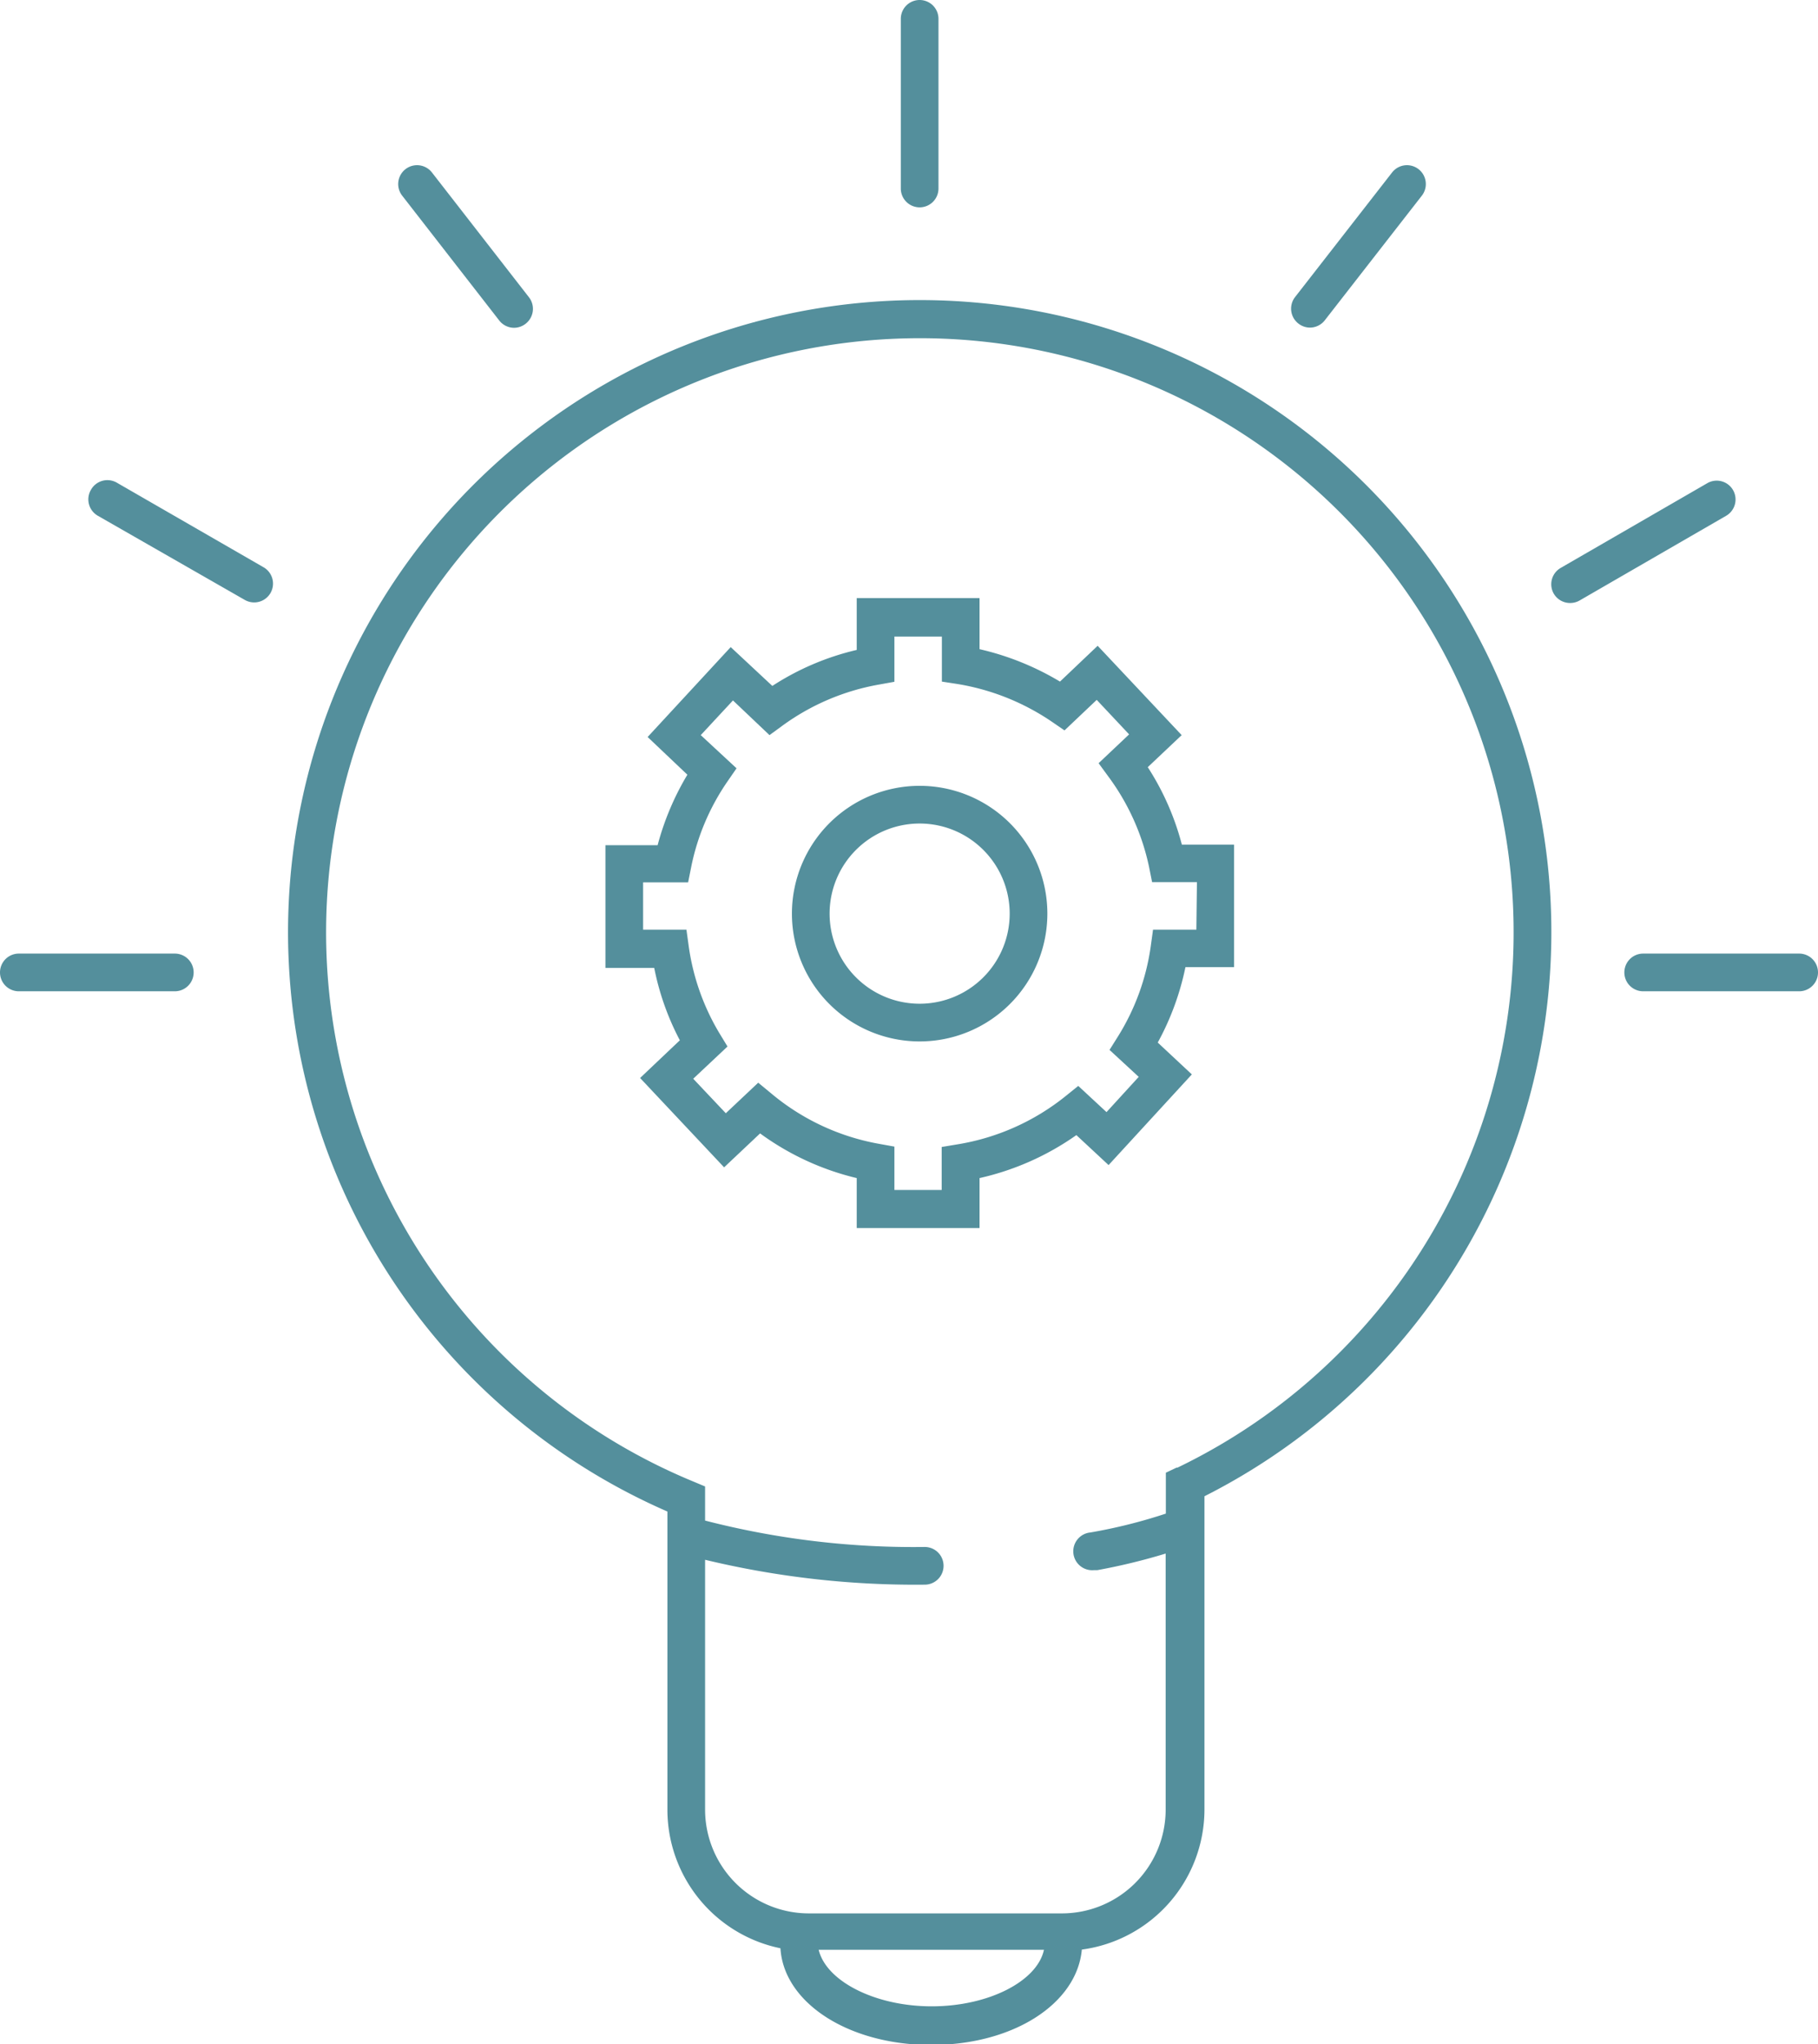 <svg xmlns="http://www.w3.org/2000/svg" viewBox="0 0 96.51 108.44"><defs><style>.a271d26d-29ee-47f0-8353-d0356c457f1e{fill:#548f9c;}</style></defs><title>1_EFICIENCIA_ENERGÉTICA</title><g id="a254cb8f-75d3-4dbd-961c-9eb6599fcd76" data-name="Capa 2"><g id="a1cc0d79-9f66-4628-ac47-b6a17c4d7537" data-name="Capa 1"><path class="a271d26d-29ee-47f0-8353-d0356c457f1e" d="M48.82,15.92A33.53,33.53,0,0,0,35.43,80.19V96a7.51,7.51,0,0,0,6,7.36c.18,2.9,3.62,5.13,8,5.13s7.74-2.2,8-5.06A7.51,7.51,0,0,0,63.94,96V81h0V79.38A33.53,33.53,0,0,0,48.82,15.92Zm.64,90.52c-3,0-5.6-1.33-6-3H55.42C55.06,105.11,52.48,106.44,49.46,106.44Zm13-28.58-.57.27V80.3a27.81,27.81,0,0,1-4,1,1,1,0,0,0,.18,2h.18a32.26,32.26,0,0,0,3.63-.88V96a5.51,5.51,0,0,1-5.5,5.51H42.93A5.51,5.51,0,0,1,37.43,96V82.75a47.74,47.74,0,0,0,11.66,1.32,1,1,0,0,0,0-2,44.33,44.33,0,0,1-11.66-1.4V78.86l-.62-.26a31.52,31.52,0,1,1,25.7-.74Z"></path><path class="a271d26d-29ee-47f0-8353-d0356c457f1e" d="M48.82,41.69a6.78,6.78,0,1,0,6.78,6.78A6.78,6.78,0,0,0,48.82,41.69Zm0,11.56a4.78,4.78,0,1,1,4.78-4.78A4.78,4.78,0,0,1,48.82,53.25Z"></path><path class="a271d26d-29ee-47f0-8353-d0356c457f1e" d="M60.93,40.7,62.73,39l-4.46-4.74-2,1.9A14.64,14.64,0,0,0,52,34.44V31.73H45.48v2.75A14.1,14.1,0,0,0,41,36.39l-2.21-2.06L34.38,39.1l2.11,2a14.5,14.5,0,0,0-1.58,3.74H32.14v6.51h2.59a14.06,14.06,0,0,0,1.36,3.84l-2.11,2,4.46,4.74,1.91-1.8a14.31,14.31,0,0,0,5.13,2.37v2.65H52V62.5a14.4,14.4,0,0,0,5.14-2.28l1.71,1.59L63.27,57l-1.81-1.69a14.33,14.33,0,0,0,1.47-4h2.58V44.81H62.74A14.12,14.12,0,0,0,60.93,40.7Zm2.58,8.62h-2.3l-.12.87A12.23,12.23,0,0,1,59.34,55l-.44.7,1.55,1.43L58.74,59l-1.5-1.39-.67.54a12.3,12.3,0,0,1-5.74,2.56l-.84.14v2.28H47.48v-2.3l-.83-.15A12.26,12.26,0,0,1,40.93,58l-.68-.56-1.72,1.62L36.8,57.23l1.82-1.71-.42-.69a12.27,12.27,0,0,1-1.64-4.64l-.12-.87h-2.3V46.81h2.39l.16-.8a12.24,12.24,0,0,1,1.92-4.54l.49-.71L37.2,39l1.71-1.84L40.85,39l.67-.49a12.33,12.33,0,0,1,5.13-2.19l.83-.15v-2.4H50v2.39l.84.13a12.5,12.5,0,0,1,5,2l.67.46,1.71-1.62,1.72,1.83-1.62,1.53.52.71A12.32,12.32,0,0,1,61,46l.16.8h2.38Z"></path><path class="a271d26d-29ee-47f0-8353-d0356c457f1e" d="M48.82,11a1,1,0,0,0,1-1V1a1,1,0,0,0-2,0v9A1,1,0,0,0,48.82,11Z"></path><path class="a271d26d-29ee-47f0-8353-d0356c457f1e" d="M26.5,17a1,1,0,0,0,.79.39,1,1,0,0,0,.62-.22,1,1,0,0,0,.17-1.4L22.93,9.15a1,1,0,1,0-1.58,1.23Z"></path><path class="a271d26d-29ee-47f0-8353-d0356c457f1e" d="M69.54,17.38a1,1,0,0,0,.79-.39l5.15-6.61A1,1,0,1,0,73.9,9.15l-5.15,6.61a1,1,0,0,0,.17,1.4A1,1,0,0,0,69.54,17.38Z"></path><path class="a271d26d-29ee-47f0-8353-d0356c457f1e" d="M92,26a1,1,0,0,0-1.36-.37l-7.79,4.5a1,1,0,0,0-.37,1.36,1,1,0,0,0,.87.5,1,1,0,0,0,.5-.13l7.79-4.5A1,1,0,0,0,92,26Z"></path><path class="a271d26d-29ee-47f0-8353-d0356c457f1e" d="M9.28,50.59H1a1,1,0,0,0,0,2H9.28a1,1,0,1,0,0-2Z"></path><path class="a271d26d-29ee-47f0-8353-d0356c457f1e" d="M95.51,50.59H87.23a1,1,0,1,0,0,2h8.28a1,1,0,1,0,0-2Z"></path><path class="a271d26d-29ee-47f0-8353-d0356c457f1e" d="M14,30.1,6.19,25.6A1,1,0,0,0,4.82,26a1,1,0,0,0,.37,1.36L13,31.83a1,1,0,0,0,.5.13,1,1,0,0,0,.86-.5A1,1,0,0,0,14,30.1Z"></path></g></g></svg>